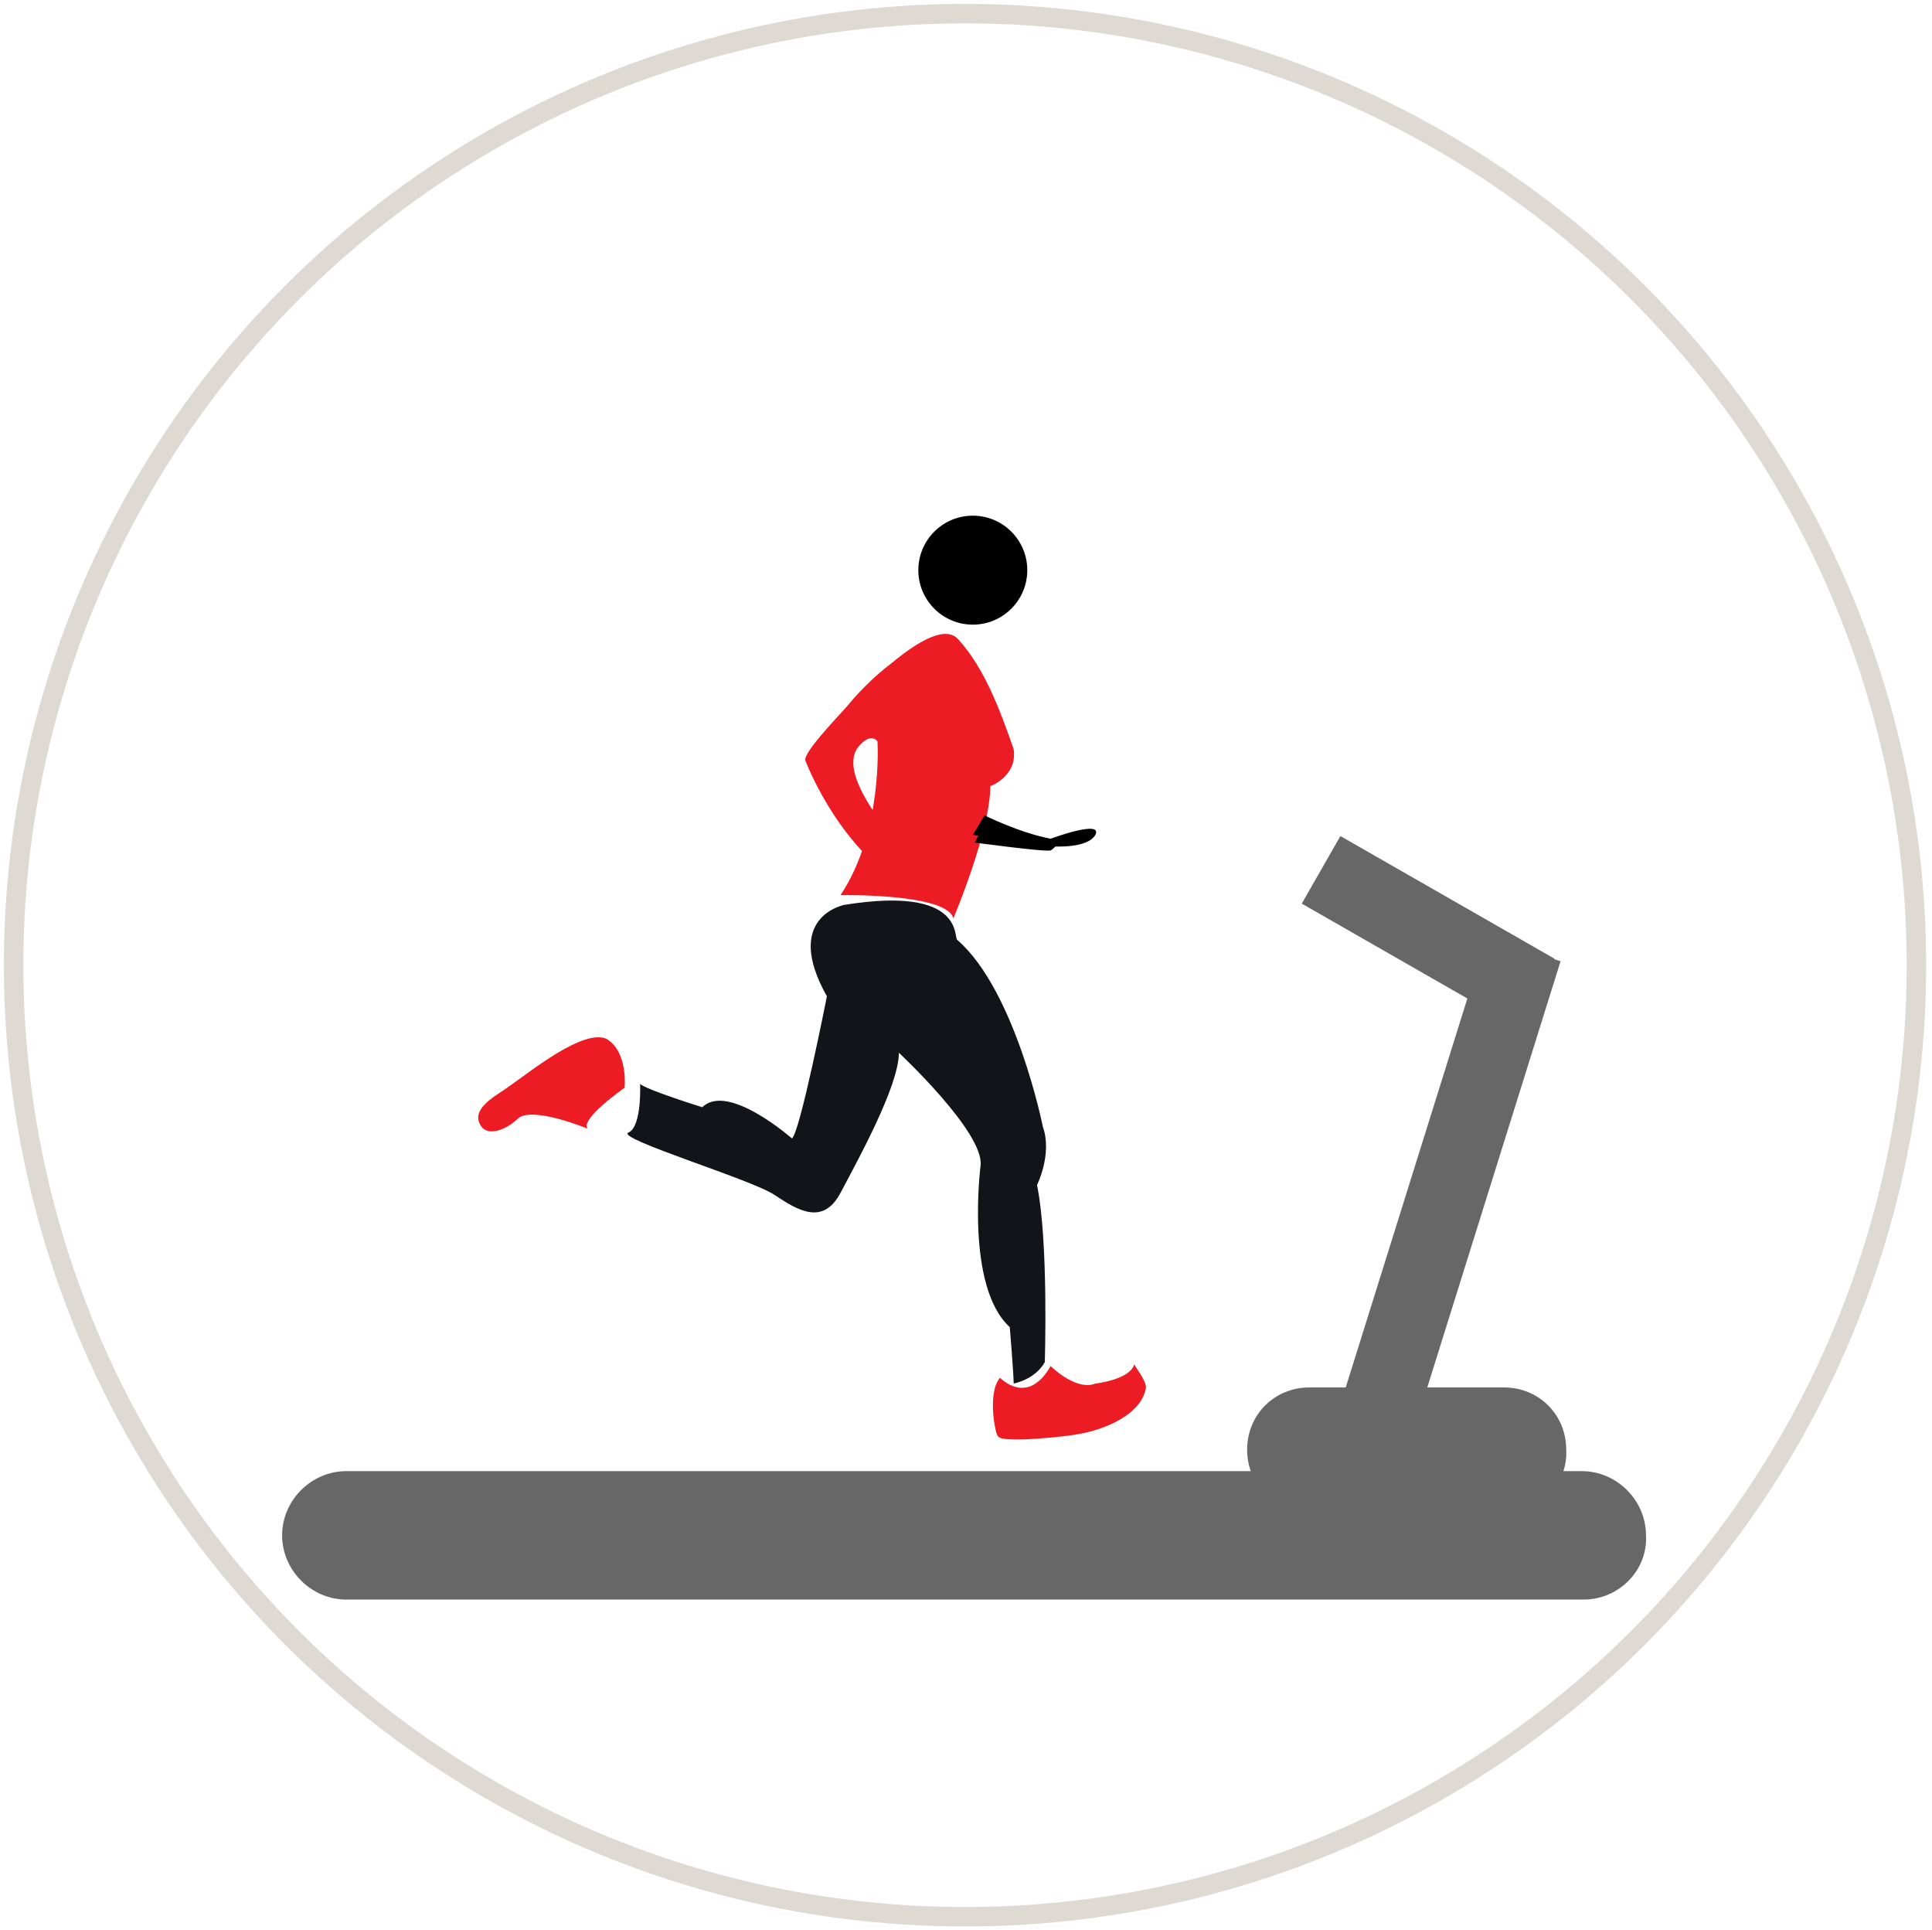 <?xml version="1.0" encoding="utf-8"?>
<!-- Generator: Adobe Illustrator 22.0.1, SVG Export Plug-In . SVG Version: 6.00 Build 0)  -->
<svg version="1.1" id="Layer_1" xmlns="http://www.w3.org/2000/svg" xmlns:xlink="http://www.w3.org/1999/xlink" x="0px" y="0px"
	 viewBox="0 0 99.3 99.2" style="enable-background:new 0 0 99.3 99.2;" xml:space="preserve">
<style type="text/css">
	.st0{fill:none;stroke:#DFD9D3;stroke-miterlimit:10;}
	.st1{fill:#ED1C24;}
	.st2{fill:#121419;}
	.st3{fill:#666766;}
	.st4{fill:none;stroke:#666766;stroke-width:4;stroke-miterlimit:10;}
</style>
<circle class="st0" cx="49.6" cy="49.6" r="48.9"/>
<circle cx="50" cy="29.3" r="2.8"/>
<path class="st1" d="M48.8,32.6c-0.9-0.2-2.4,1-3,1.5c-0.8,0.6-1.5,1.3-2.1,2c-0.3,0.4-2.5,2.6-2.3,3c0,0,1.5,4,4.6,6.1l0.9-1.1
	c0,0-1.1-1.1-2-2.4c-0.8-1.2-1.4-2.5-0.8-3.3c0,0,0.6-0.8,1-0.3c0,0,0.3,4.6-1.9,7.9c0,0,5.5-0.1,5.8,1.2c0,0,1.9-4.5,1.9-6.8
	c0,0,1.4-0.5,1.2-1.9c-0.7-2-1.5-4.2-2.9-5.7C49.1,32.7,48.9,32.6,48.8,32.6z"/>
<path d="M50.6,41.9c0,0,1.8,0.9,3.4,1.2c0,0,2.7-1,2.3-0.2c-0.4,0.7-2,0.6-2.3,0.6c-0.3,0-4-0.6-4-0.6L50.6,41.9z"/>
<path d="M50.1,43.3c0,0,3.7,0.5,3.9,0.4s0.4-0.4,0.4-0.4l-3.9-0.8L50.1,43.3z"/>
<path class="st2" d="M43.4,46.5c0,0-3.2,0.6-0.9,4.7c0,0-1.4,7.1-1.8,7.3c0,0-3.3-2.9-4.6-1.6c0,0-2.9-0.9-3.2-1.2
	c0,0,0.1,2.2-0.6,2.5c-0.7,0.3,6.3,2.4,7.5,3.2c1.2,0.8,2.5,1.6,3.4-0.1c0.9-1.7,3-5.5,3-7.2c0,0,4.4,4.1,4.2,5.8
	c0,0-0.8,6.2,1.5,8.3c0,0,0.2,2.4,0.2,2.9c0,0,1.1-0.2,1.6-1.1c0,0,0.2-6.2-0.4-9.1c0,0,0.8-1.6,0.3-3c0,0-1.4-7-4.4-9.6
	C49,48.2,49.6,45.5,43.4,46.5z"/>
<path class="st1" d="M51.4,70.8c0,0,1.4,1.5,2.6-0.6c0,0,1.3,1.3,2.3,0.9c0,0,1.8-0.2,2-1c0,0.1,0.6,0.8,0.6,1.2
	c-0.2,1.4-2.2,2.2-3.5,2.4c-0.4,0.1-4,0.5-4.1,0.1C51.2,73.9,50.7,71.6,51.4,70.8z"/>
<path class="st1" d="M32.1,55.9c0,0-2.3,1.6-1.9,2.1c0,0-2.9-1.2-3.6-0.5c-0.5,0.5-1.7,1.1-2,0.1c-0.2-0.8,1.1-1.4,1.6-1.8
	c0.9-0.6,3.8-3,5-2.4C32.3,54.1,32.1,55.9,32.1,55.9z"/>
<path class="st3" d="M81.4,82.2H17.8c-1.8,0-3.3-1.5-3.3-3.3v0c0-1.8,1.5-3.3,3.3-3.3h63.5c1.8,0,3.3,1.5,3.3,3.3v0
	C84.7,80.7,83.2,82.2,81.4,82.2z"/>
<path class="st3" d="M77.3,77.7h-10c-1.8,0-3.2-1.4-3.2-3.2v0c0-1.8,1.4-3.2,3.2-3.2h10c1.8,0,3.2,1.4,3.2,3.2v0
	C80.6,76.3,79.1,77.7,77.3,77.7z"/>
<line class="st4" x1="70.7" y1="73.1" x2="78.3" y2="48.8"/>
<line class="st4" x1="67.9" y1="44.7" x2="78.9" y2="51"/>
</svg>
